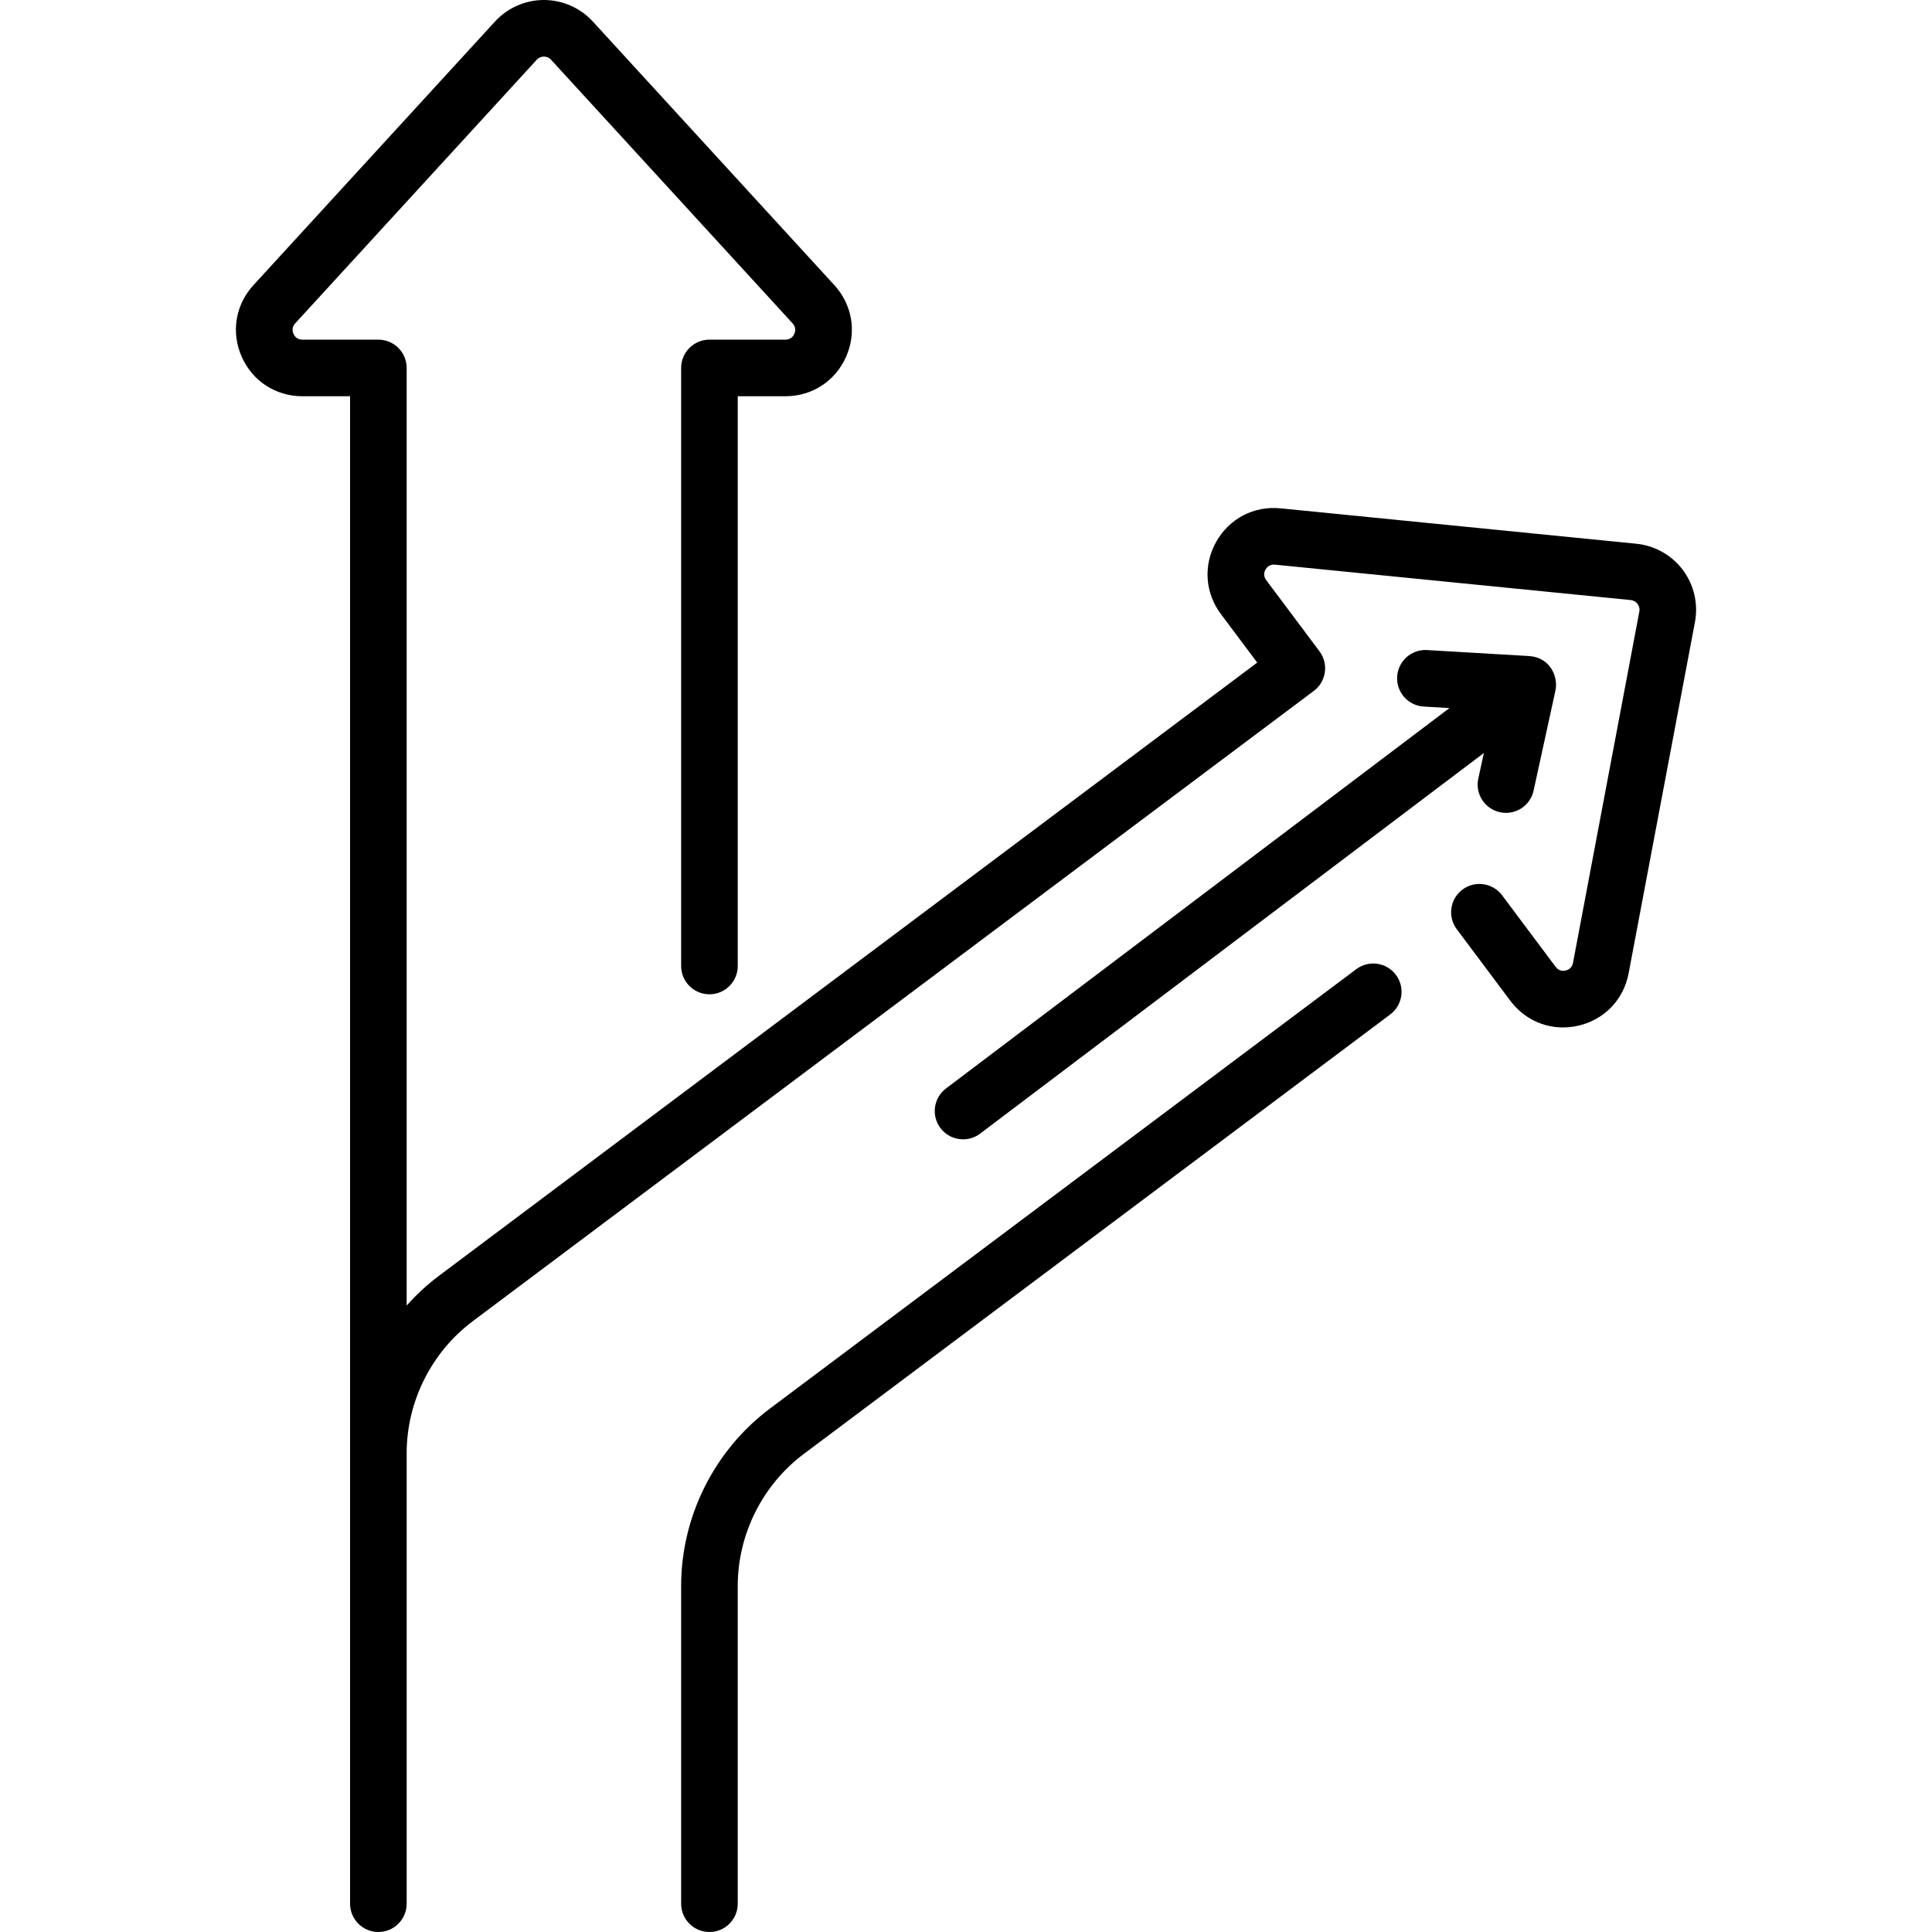 <svg id="Capa_1" enable-background="new 0 0 512 512" height="512" viewBox="0 0 512 512" width="512" xmlns="http://www.w3.org/2000/svg"><g><path d="m249.235 298.958c1.475 1.951 3.718 2.979 5.99 2.979 1.574 0 3.162-.494 4.516-1.516l133.501-100.869-1.476 6.766c-.884 4.047 1.682 8.043 5.729 8.926.538.118 1.076.175 1.605.175 3.45 0 6.556-2.395 7.32-5.903l5.797-26.565c.742-3.475-1.265-8.646-6.888-9.086l-27.144-1.594c-4.146-.253-7.684 2.913-7.927 7.048-.242 4.135 2.913 7.684 7.048 7.927l6.812.399-133.42 100.807c-3.305 2.497-3.96 7.201-1.463 10.506z"/><path d="m445.979 151.054c-2.945-3.936-7.44-6.471-12.33-6.957l-94.285-9.383c-7.045-.709-13.571 2.691-17.048 8.851-3.476 6.161-3.003 13.506 1.235 19.169l9.624 12.858-216.861 162.515c-3.132 2.345-5.978 4.999-8.546 7.88v-248.477c0-4.143-3.358-7.5-7.5-7.5h-20.14c-1.461 0-2.104-.963-2.356-1.537s-.53-1.699.456-2.776l64.013-69.863c.663-.725 1.473-.833 1.897-.833s1.234.108 1.9.836l64.006 69.856c.989 1.081.712 2.206.459 2.78s-.895 1.537-2.356 1.537h-20.14c-4.142 0-7.5 3.357-7.5 7.5v158.49c0 4.143 3.358 7.5 7.5 7.5s7.5-3.357 7.5-7.5v-150.99h12.64c7.071 0 13.233-4.02 16.083-10.491s1.654-13.733-3.124-18.955l-64.005-69.858c-3.319-3.627-8.044-5.706-12.963-5.706s-9.643 2.08-12.959 5.703l-64.014 69.864c-4.775 5.218-5.971 12.48-3.121 18.951 2.85 6.472 9.013 10.491 16.084 10.491h12.64l.001 399.49c0 4.143 3.358 7.5 7.5 7.5s7.5-3.357 7.5-7.5v-119.354c0-13.715 6.555-26.811 17.537-35.031l222.863-167.013c3.312-2.483 3.987-7.182 1.507-10.496l-14.115-18.859c-.876-1.17-.49-2.262-.182-2.809.309-.545 1.039-1.441 2.498-1.297l94.286 9.383c.981.098 1.553.681 1.807 1.02s.652 1.053.469 2.021l-17.581 93.106c-.271 1.437-1.337 1.889-1.948 2.03-.612.142-1.767.206-2.644-.966l-14.201-18.974c-2.483-3.315-7.185-3.994-10.499-1.511-3.316 2.482-3.992 7.183-1.511 10.499l14.201 18.974c4.238 5.663 11.151 8.19 18.042 6.59 6.891-1.598 11.986-6.908 13.3-13.859l17.581-93.106c.911-4.831-.255-9.859-3.2-13.793z"/><path d="m359.429 256.836-155.376 116.439c-14.743 11.036-23.545 28.619-23.545 47.036v84.189c0 4.143 3.358 7.5 7.5 7.5s7.5-3.357 7.5-7.5v-84.188c0-13.715 6.555-26.81 17.537-35.03l155.38-116.441c3.314-2.484 3.987-7.185 1.504-10.5-2.484-3.316-7.185-3.99-10.5-1.505z"/></g></svg>